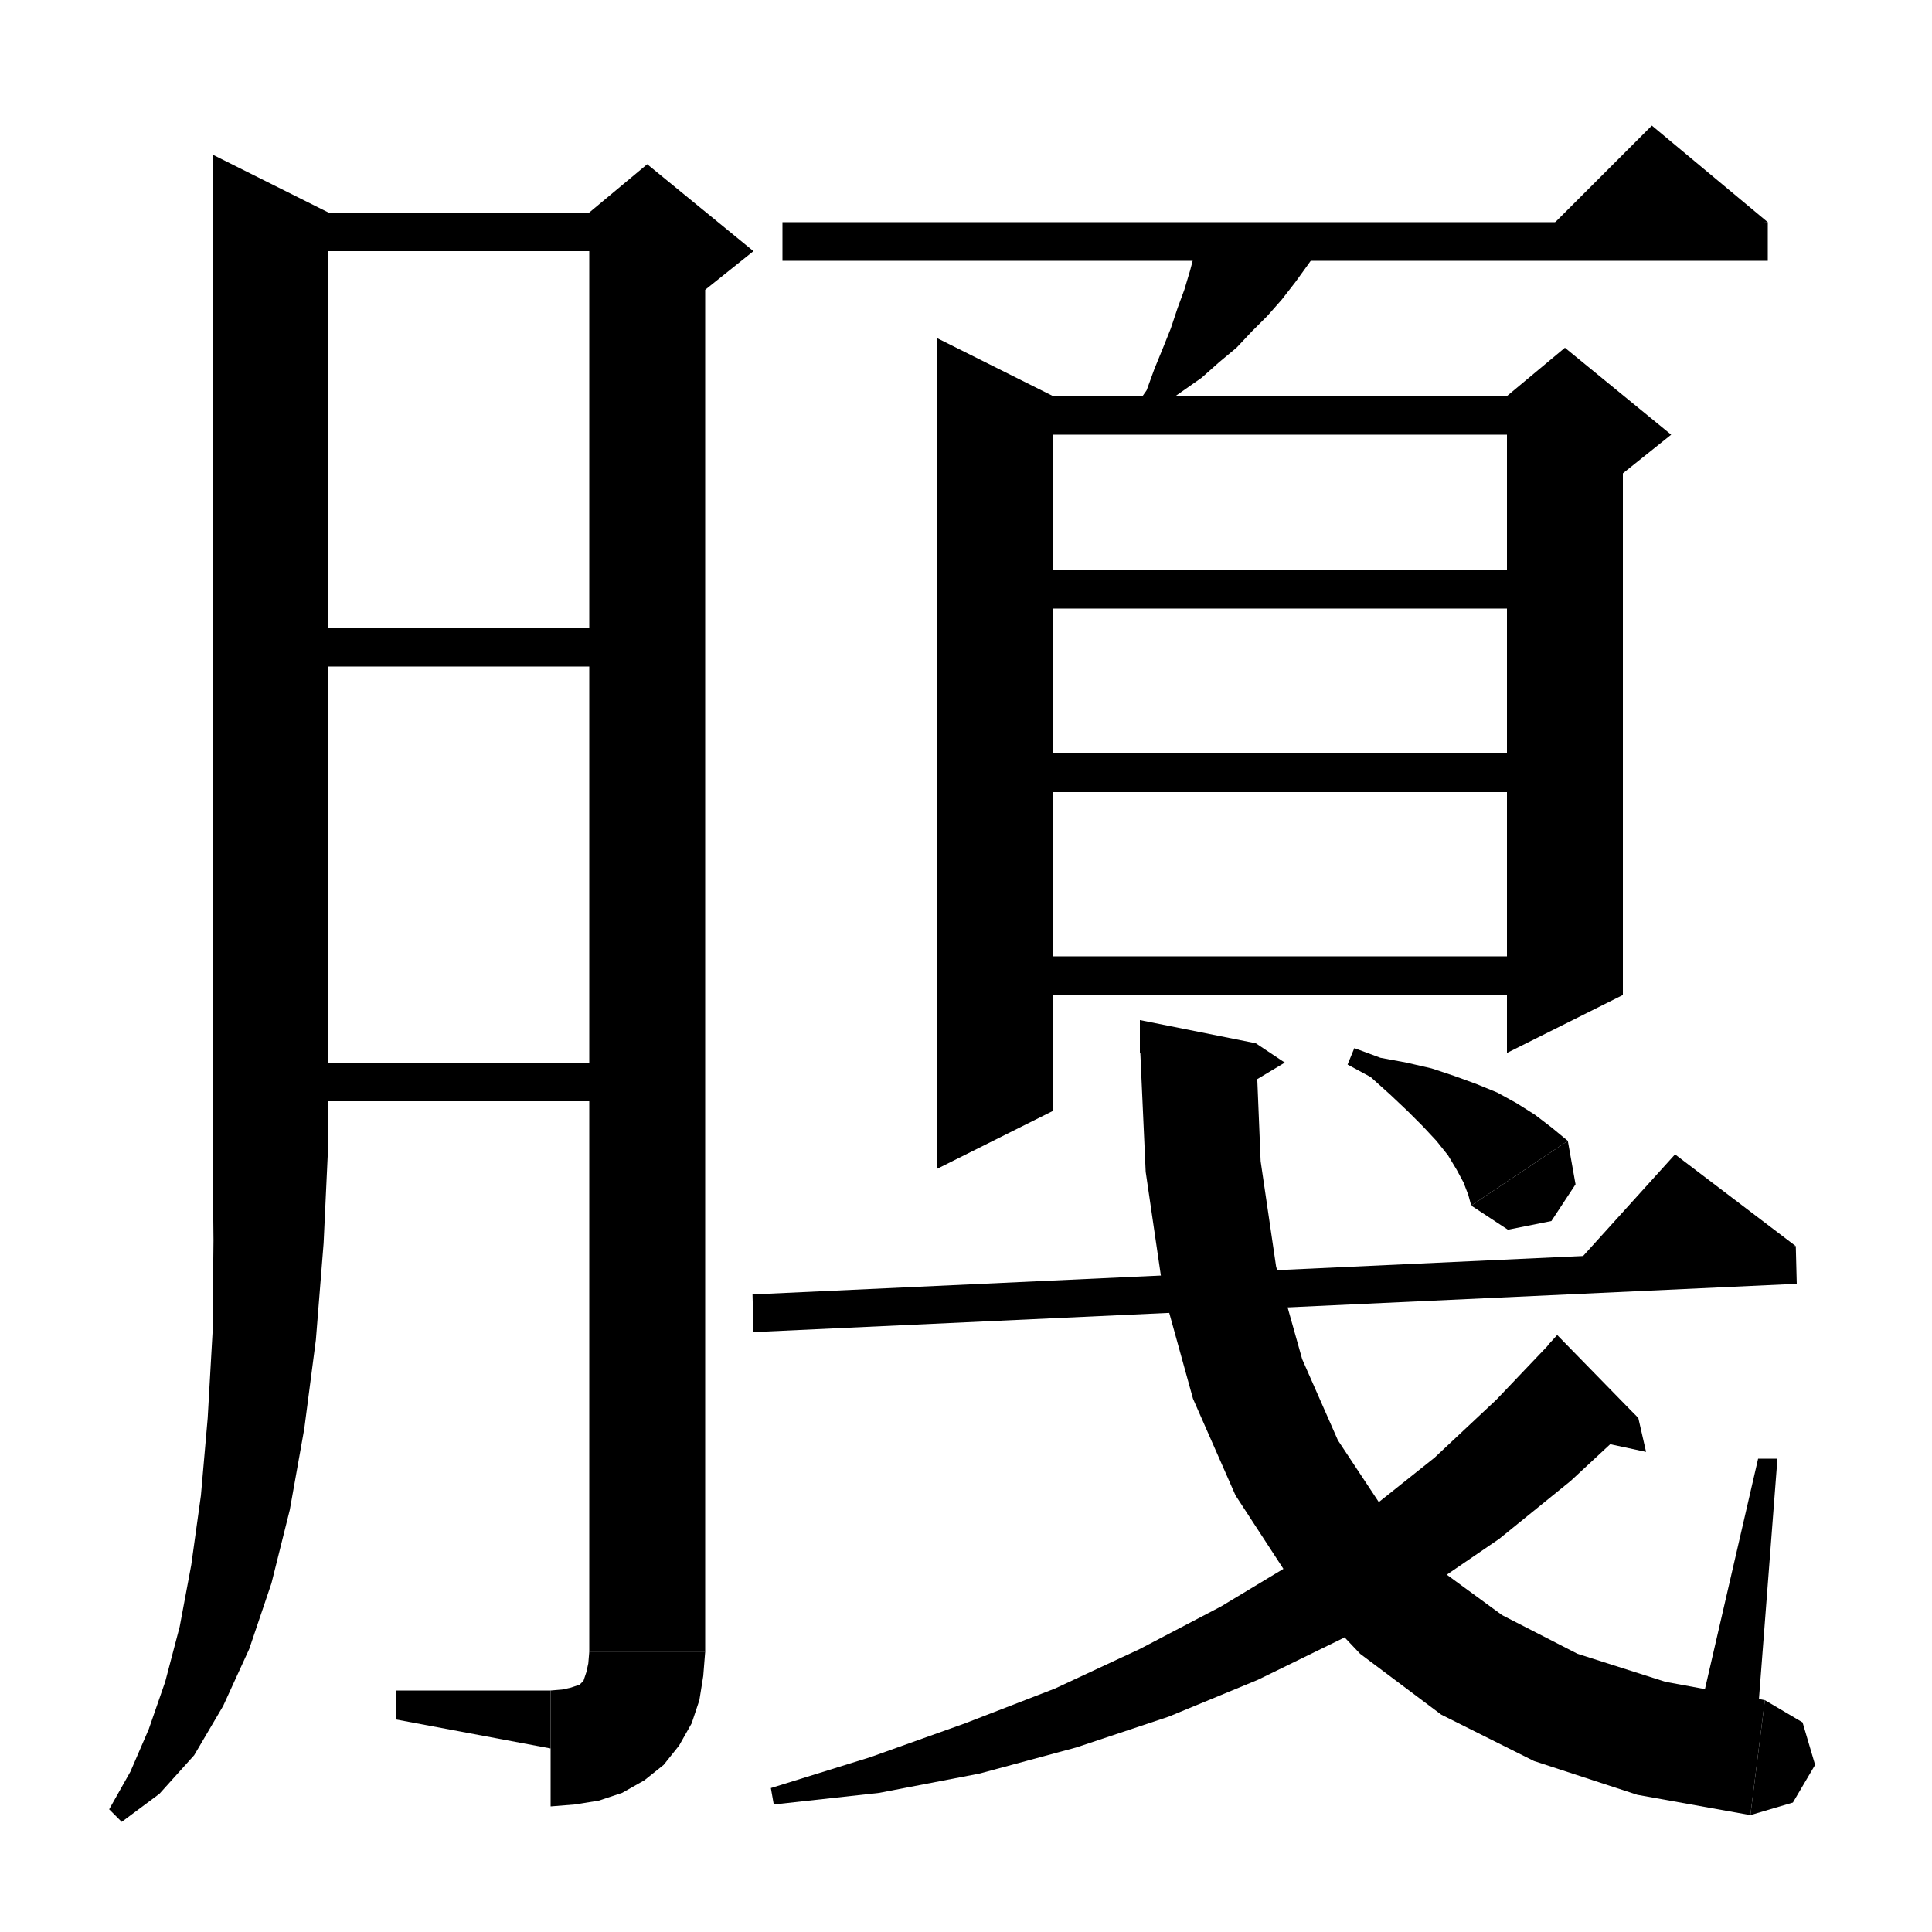 <svg xmlns="http://www.w3.org/2000/svg" xmlns:xlink="http://www.w3.org/1999/xlink" version="1.1" baseProfile="full" viewBox="0 0 200 200" width="96" height="96"><path d="M 34,22 L 34,118 22,118 22,16" fill="black"/><path d="M 22,118 L 24.4,121.6 28,124 31.6,121.6 34,118" fill="black"/><path d="M 34,118 L 33.5,128.7 32.7,138.7 31.5,147.9 30,156.3 28.1,163.9 25.8,170.7 23.1,176.6 20.1,181.7 16.5,185.7 12.6,188.6 11.3,187.3 13.5,183.4 15.4,179 17.1,174.1 18.6,168.4 19.8,162 20.8,154.8 21.5,146.8 22,138 22.1,128.4 22,118" fill="black"/><path d="M 28,22 L 67,22 67,26 28,26" fill="black"/><path d="M 73,24 L 73,171 61,171 61,24" fill="black"/><path d="M 61,22 L 67,17 78,26 73,30 61,24" fill="black"/><path d="M 61,171 L 63.4,174.6 67,177 70.6,174.6 73,171" fill="black"/><path d="M 73,171 L 72.8,173.5 72.4,176 71.6,178.4 70.3,180.7 68.7,182.7 66.7,184.3 64.4,185.6 62,186.4 59.5,186.8 57,187 57,175 58.2,174.9 59.1,174.7 59.7,174.5 60,174.4 60.2,174.2 60.4,174 60.5,173.7 60.7,173.1 60.9,172.2 61,171" fill="black"/><path d="M 57,181 L 57,175 41,175 41,178" fill="black"/><path d="M 28,65 L 67,65 67,69 28,69" fill="black"/><path d="M 28,110 L 67,110 67,114 28,114" fill="black"/><path d="M 81,23 L 183,23 183,27 81,27" fill="black"/><path d="M 183,23 L 159,25 171,13" fill="black"/><path d="M 137.1,25 L 135.4,27.4 134.1,29.2 132.7,31 131.2,32.7 129.6,34.3 128,36 126.2,37.5 124.4,39.1 122.4,40.5 120.4,41.9 118.6,43.5 117.3,42.4 118.7,40.4 119.5,38.2 120.4,36 121.2,34 121.9,31.9 122.6,30 123.2,28 123.7,26.1 123.9,25" fill="black"/><path d="M 109,41 L 109,115 97,121 97,35" fill="black"/><path d="M 103,41 L 162,41 162,45 103,45" fill="black"/><path d="M 168,43 L 168,103 156,109 156,43" fill="black"/><path d="M 156,41 L 162,36 173,45 168,49 156,43" fill="black"/><path d="M 103,59 L 162,59 162,63 103,63" fill="black"/><path d="M 103,78 L 162,78 162,82 103,82" fill="black"/><path d="M 103,99 L 162,99 162,103 103,103" fill="black"/><path d="M 77.9,134 L 185.9,129 186,132.9 78,137.9" fill="black"/><path d="M 185.9,129 L 162,132.1 173.4,119.5" fill="black"/><path d="M 130,108 L 130.5,120.2 132.1,131.1 134.8,140.7 138.5,149.1 143.2,156.2 148.8,162.3 155.5,167.2 163.3,171.2 172.4,174.1 182.7,176 181.2,187.9 169.5,185.8 158.8,182.3 149.2,177.5 140.8,171.2 133.7,163.7 127.9,154.8 123.5,144.8 120.4,133.6 118.6,121.3 118,108" fill="black"/><path d="M 118,109 L 130,108 118,105.6" fill="black"/><path d="M 130,108 L 133,110 128,113" fill="black"/><path d="M 182.7,176 L 186.6,178.3 187.9,182.7 185.6,186.6 181.2,187.9" fill="black"/><path d="M 182,177 L 184,151 182,151 176,177" fill="black"/><path d="M 169.6,146.8 L 162.6,153.3 155.2,159.3 147.3,164.7 139,169.6 130.2,173.9 121,177.7 111.4,180.9 101.4,183.6 91,185.6 80.1,186.8 79.8,185.1 90.1,181.9 99.9,178.4 109.2,174.8 118,170.7 126.4,166.3 134.2,161.6 141.6,156.4 148.5,150.9 154.9,144.9 160.9,138.6" fill="black"/><path d="M 160.2,139.3 L 169.6,146.8 161.2,138.2" fill="black"/><path d="M 169.6,146.8 L 170.4,150.3 164.8,149.1" fill="black"/><path d="M 140.2,108.5 L 142.9,109.5 145.6,110 148.2,110.6 150.6,111.4 152.8,112.2 155,113.1 157,114.2 158.9,115.4 160.6,116.7 162.3,118.1 152.3,124.8 152,123.7 151.5,122.4 150.8,121.1 149.9,119.6 148.7,118.1 147.3,116.6 145.7,115 143.9,113.3 141.9,111.5 139.5,110.2" fill="black"/><path d="M 162.3,118.1 L 163.1,122.6 160.6,126.4 156.1,127.3 152.3,124.8" fill="black"/></svg>